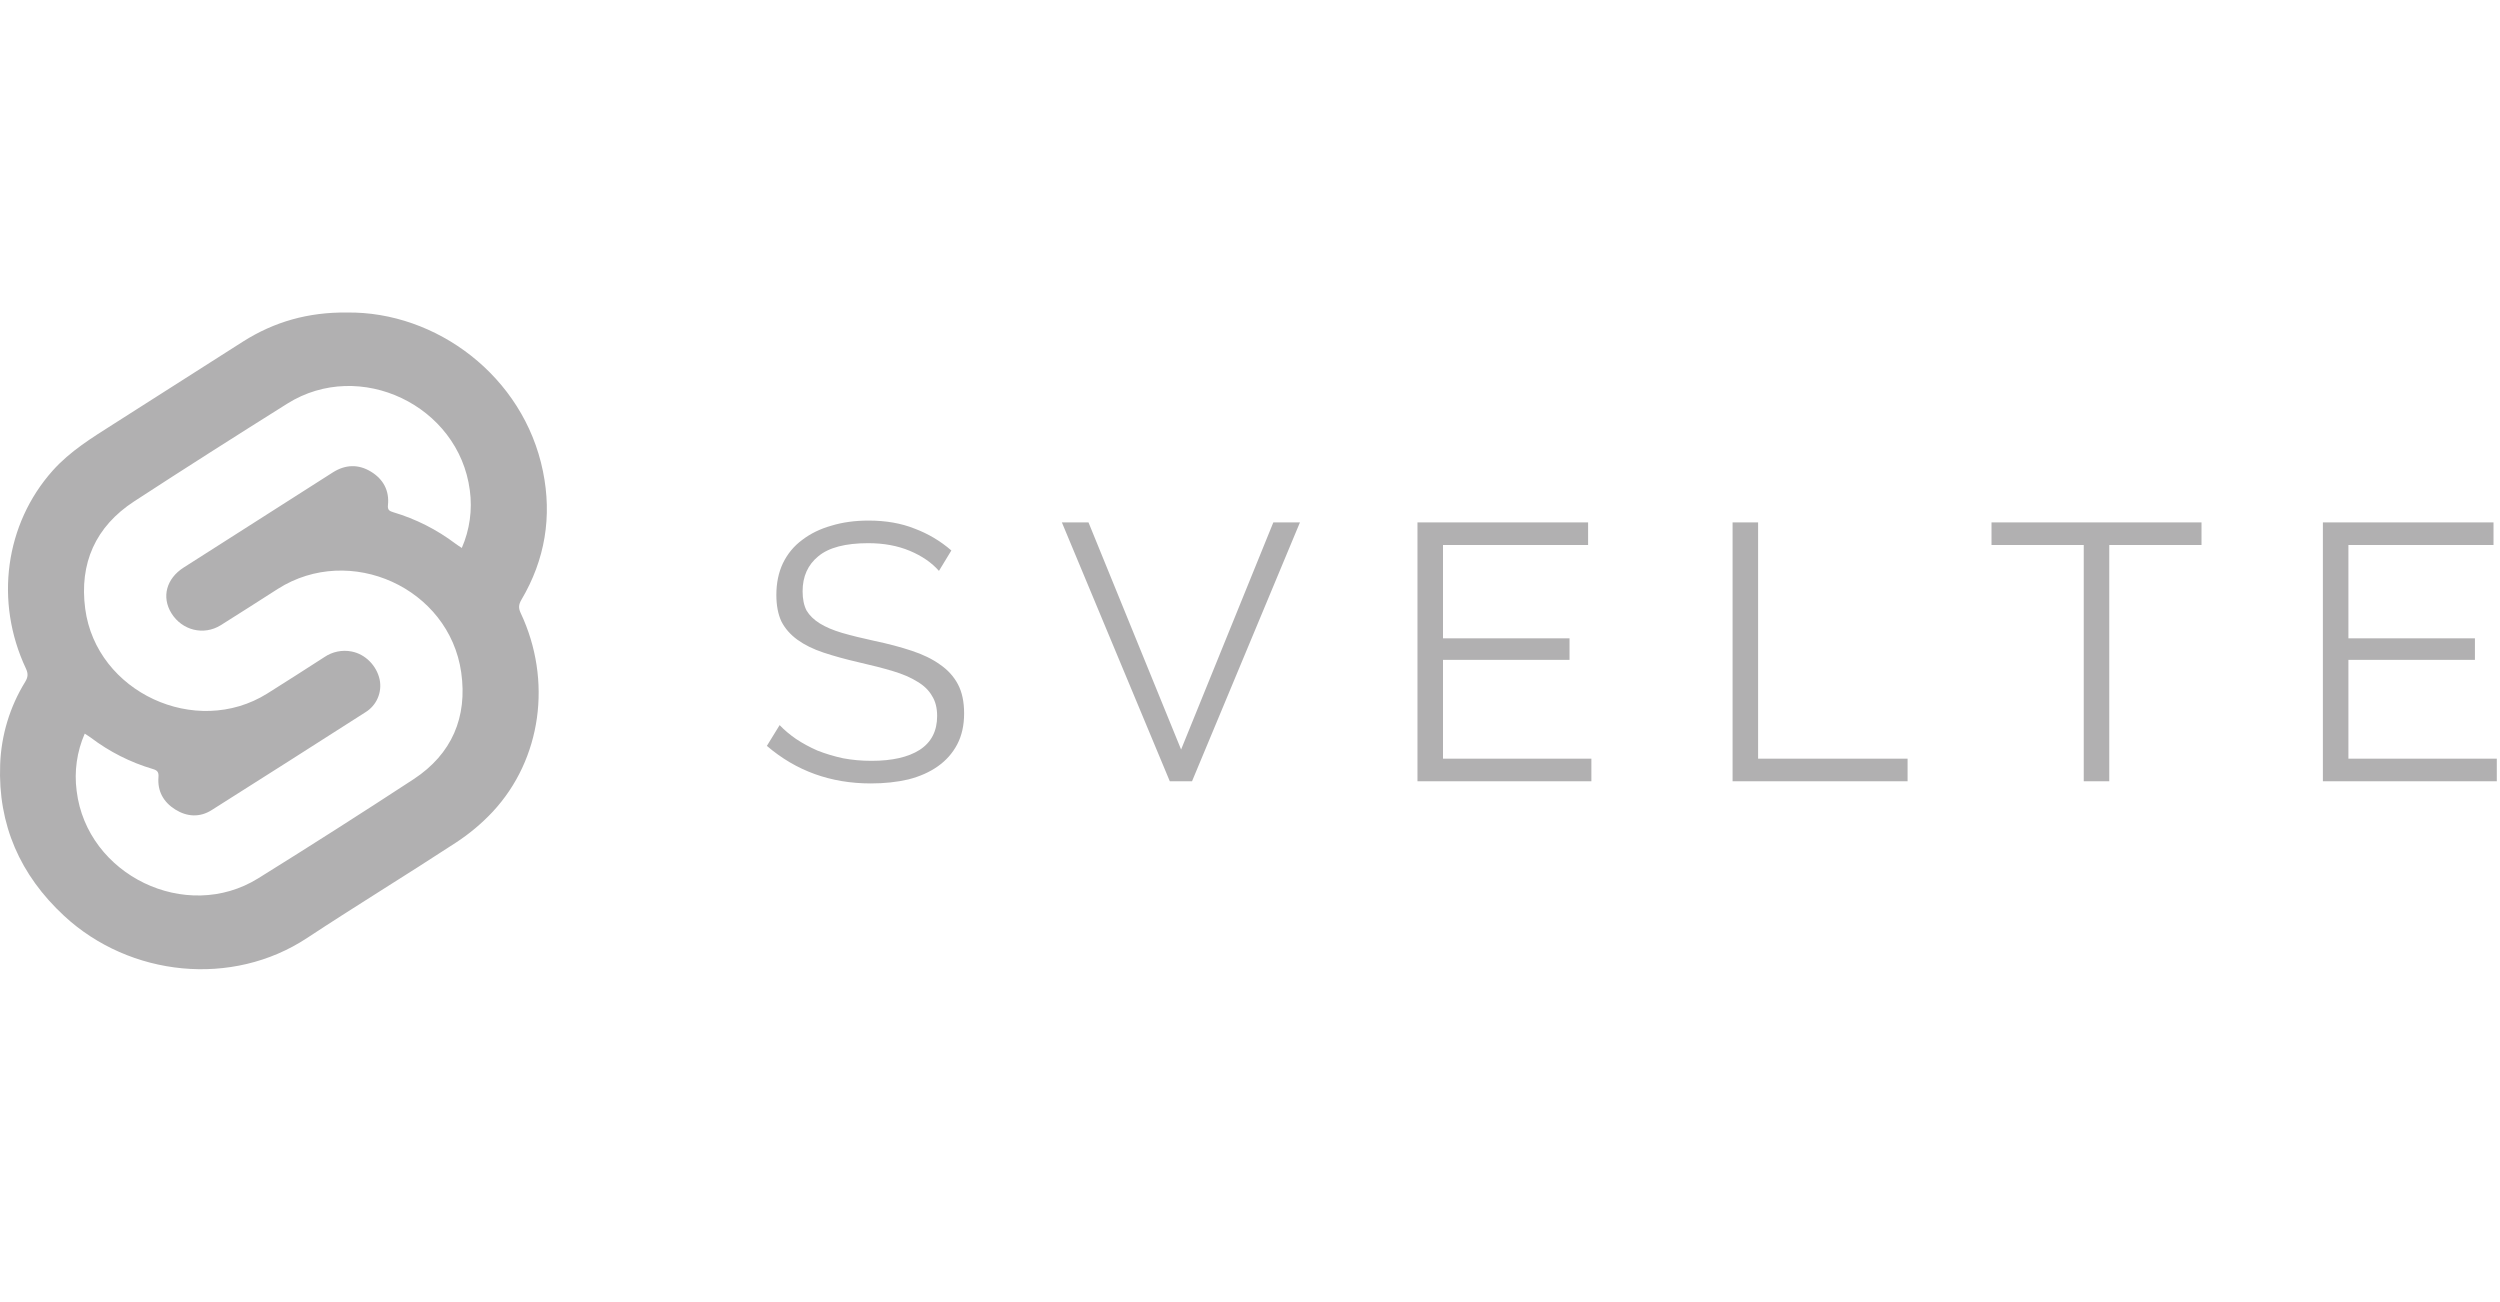 <svg width="96" height="50" viewBox="0 0 96 50" fill="none" xmlns="http://www.w3.org/2000/svg">
<g clip-path="url(#clip0)">
<path d="M36.056 21.922C35.776 21.605 35.403 21.348 34.936 21.152C34.469 20.956 33.937 20.858 33.34 20.858C32.463 20.858 31.823 21.026 31.422 21.362C31.021 21.689 30.82 22.137 30.82 22.706C30.82 23.005 30.871 23.252 30.974 23.448C31.086 23.635 31.254 23.798 31.478 23.938C31.702 24.078 31.987 24.199 32.332 24.302C32.687 24.405 33.102 24.507 33.578 24.61C34.11 24.722 34.586 24.848 35.006 24.988C35.435 25.128 35.799 25.305 36.098 25.52C36.397 25.725 36.625 25.977 36.784 26.276C36.943 26.575 37.022 26.948 37.022 27.396C37.022 27.853 36.933 28.25 36.756 28.586C36.579 28.922 36.331 29.202 36.014 29.426C35.697 29.65 35.319 29.818 34.88 29.93C34.441 30.033 33.961 30.084 33.438 30.084C31.898 30.084 30.568 29.603 29.448 28.642L29.938 27.844C30.115 28.031 30.325 28.208 30.568 28.376C30.82 28.544 31.095 28.693 31.394 28.824C31.702 28.945 32.029 29.043 32.374 29.118C32.719 29.183 33.083 29.216 33.466 29.216C34.259 29.216 34.875 29.076 35.314 28.796C35.762 28.507 35.986 28.073 35.986 27.494C35.986 27.186 35.921 26.929 35.79 26.724C35.669 26.509 35.482 26.327 35.23 26.178C34.978 26.019 34.665 25.884 34.292 25.772C33.919 25.66 33.485 25.548 32.99 25.436C32.467 25.315 32.01 25.189 31.618 25.058C31.226 24.927 30.895 24.764 30.624 24.568C30.353 24.372 30.148 24.139 30.008 23.868C29.877 23.588 29.812 23.247 29.812 22.846C29.812 22.389 29.896 21.983 30.064 21.628C30.241 21.264 30.489 20.965 30.806 20.732C31.123 20.489 31.497 20.307 31.926 20.186C32.355 20.055 32.831 19.99 33.354 19.99C34.017 19.99 34.605 20.093 35.118 20.298C35.641 20.494 36.112 20.774 36.532 21.138L36.056 21.922ZM41.798 20.06L45.354 28.782L48.896 20.06H49.918L45.774 30H44.92L40.776 20.06H41.798ZM61.109 29.132V30H54.431V20.06H60.983V20.928H55.411V24.512H60.27V25.338H55.411V29.132H61.109ZM66.531 30V20.06H67.511V29.132H73.251V30H66.531ZM84.538 20.928H80.996V30H80.016V20.928H76.474V20.06H84.538V20.928ZM95.877 29.132V30H89.199V20.06H95.751V20.928H90.179V24.512H95.037V25.338H90.179V29.132H95.877Z" fill="#B1B0B1"/>
<path d="M13.323 12.001C16.742 11.954 20.105 14.437 20.849 18.095C21.205 19.839 20.931 21.493 20.023 23.029C19.915 23.213 19.903 23.348 19.995 23.542C21.212 26.127 20.797 29.153 18.92 31.172C18.498 31.622 18.023 32.02 17.506 32.357C15.612 33.596 13.679 34.775 11.79 36.02C8.92 37.915 4.989 37.511 2.46 35.167C0.776 33.605 -0.082 31.672 0.006 29.358C0.046 28.234 0.377 27.14 0.967 26.183C1.078 26.001 1.086 25.865 0.995 25.671C-0.215 23.101 0.196 20.123 2.022 18.073C2.694 17.32 3.543 16.804 4.381 16.27C6.033 15.215 7.686 14.162 9.338 13.112C10.532 12.356 11.838 11.983 13.323 12.001ZM17.733 21.042C18.037 20.346 18.144 19.578 18.041 18.825C17.615 15.565 13.81 13.755 11.035 15.498C9.066 16.734 7.101 17.982 5.153 19.252C3.667 20.22 3.041 21.632 3.272 23.376C3.697 26.58 7.517 28.349 10.261 26.633C10.996 26.172 11.727 25.703 12.456 25.233C12.608 25.129 12.779 25.057 12.958 25.02C13.138 24.983 13.324 24.982 13.504 25.018C14.023 25.117 14.462 25.555 14.579 26.096C14.627 26.334 14.602 26.583 14.505 26.806C14.409 27.03 14.245 27.219 14.038 27.347C12.071 28.606 10.101 29.86 8.127 31.108C7.672 31.396 7.182 31.368 6.73 31.085C6.277 30.802 6.042 30.38 6.085 29.843C6.102 29.642 6.036 29.579 5.865 29.529C5.005 29.274 4.199 28.866 3.485 28.324C3.416 28.273 3.341 28.229 3.254 28.171C2.952 28.862 2.845 29.622 2.943 30.369C3.336 33.608 7.146 35.451 9.915 33.728C11.921 32.481 13.912 31.21 15.889 29.917C17.352 28.954 17.955 27.537 17.711 25.821C17.249 22.574 13.439 20.854 10.671 22.612C9.938 23.077 9.212 23.551 8.475 24.009C7.82 24.416 6.988 24.206 6.581 23.546C6.199 22.925 6.387 22.22 7.053 21.793C7.594 21.444 8.139 21.1 8.683 20.754C10.048 19.884 11.413 19.013 12.778 18.142C13.262 17.834 13.762 17.817 14.247 18.113C14.719 18.402 14.958 18.84 14.897 19.403C14.877 19.594 14.968 19.628 15.109 19.672C15.968 19.928 16.774 20.336 17.489 20.876C17.56 20.931 17.636 20.975 17.733 21.042Z" fill="#B1B0B1"/>
</g>
<defs>
<clipPath id="clip0">
<rect width="96" height="50" fill="white"/>
</clipPath>
</defs>
</svg>
